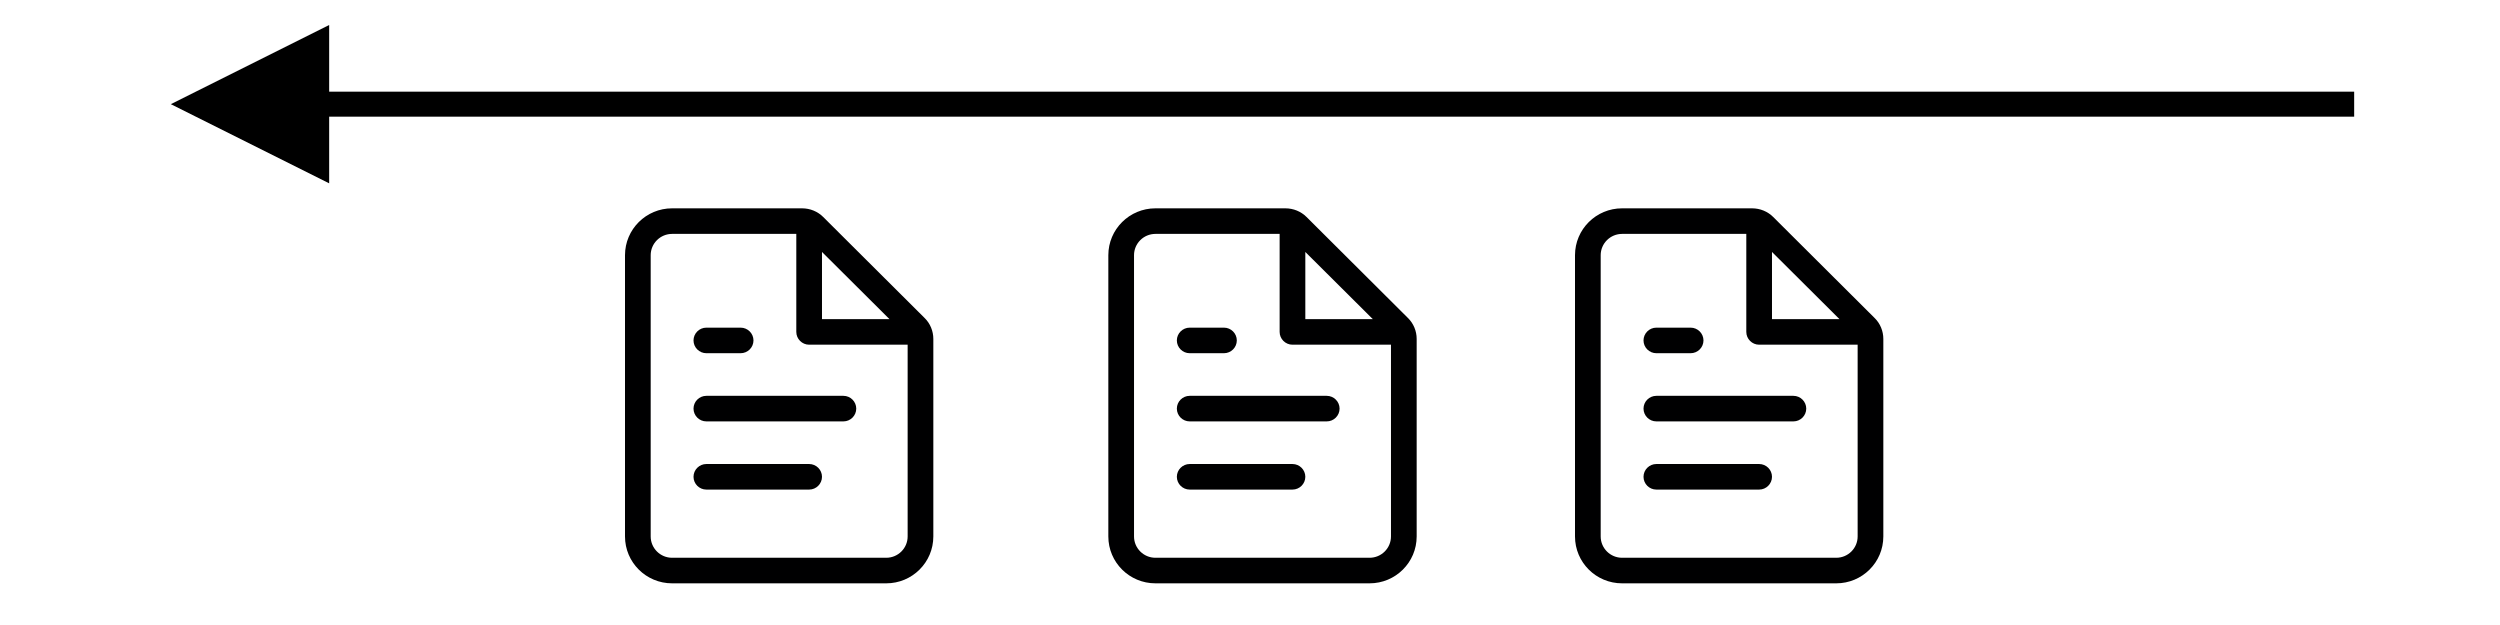 <?xml version="1.0" encoding="UTF-8"?>
<svg width="300px" height="75px" viewBox="0 0 300 75" version="1.1" xmlns="http://www.w3.org/2000/svg" xmlns:xlink="http://www.w3.org/1999/xlink">
    <g id="hashi-container-4-2-2" stroke="none" stroke-width="1" fill="none" fill-rule="evenodd">
        <g id="arrow" transform="translate(21, 12)" fill="#000000" fill-rule="nonzero">
            <path id="Line" d="M18.5,-9 L18.5,-1 L261.5,-1 L261.5,2 L18.5,2 L18.5,10 L-0.5,0.5 L18.5,-9 Z"></path>
        </g>
        <g id="Path_297" transform="translate(75, 25)" fill="#000001">
            <path d="M9.764,22.5 C8.913,22.5 8.222,23.195 8.222,24.034 C8.222,24.873 8.913,25.568 9.764,25.568 L26.208,25.568 C27.059,25.568 27.75,24.873 27.75,24.034 C27.75,23.195 27.059,22.5 26.208,22.5 L9.764,22.5 Z" id="Path" fill-rule="nonzero"></path>
            <path d="M8.222,32.216 C8.222,31.377 8.913,30.682 9.764,30.682 L22.097,30.682 C22.948,30.682 23.639,31.377 23.639,32.216 C23.639,33.055 22.948,33.75 22.097,33.75 L9.764,33.75 C8.913,33.75 8.222,33.055 8.222,32.216 Z" id="Path" fill-rule="nonzero"></path>
            <path d="M9.764,14.318 C8.913,14.318 8.222,15.014 8.222,15.852 C8.222,16.691 8.913,17.386 9.764,17.386 L13.875,17.386 C14.726,17.386 15.417,16.691 15.417,15.852 C15.417,15.014 14.726,14.318 13.875,14.318 L9.764,14.318 Z" id="Path" fill-rule="nonzero"></path>
            <path d="M0,5.625 C0,2.516 2.53,0 5.653,0 L21.246,0 C22.2,0 23.115,0.368 23.789,1.043 L35.946,13.152 C36.622,13.807 37,14.727 37,15.668 L37,39.375 C37,42.484 34.47,45 31.347,45 L5.653,45 C2.53,45 0,42.484 0,39.375 L0,5.625 Z M5.653,3.068 C4.234,3.068 3.083,4.214 3.083,5.625 L3.083,39.375 C3.083,40.786 4.234,41.932 5.653,41.932 L31.347,41.932 C32.766,41.932 33.917,40.786 33.917,39.375 L33.917,16.364 L22.097,16.364 C21.246,16.364 20.556,15.668 20.556,14.83 L20.556,3.068 L5.653,3.068 Z M23.639,5.236 L31.736,13.295 L23.639,13.295 L23.639,5.236 Z" id="Shape"></path>
        </g>
        <g id="Path_297" transform="translate(133, 25)" fill="#000001">
            <path d="M9.764,22.5 C8.913,22.5 8.222,23.195 8.222,24.034 C8.222,24.873 8.913,25.568 9.764,25.568 L26.208,25.568 C27.059,25.568 27.75,24.873 27.75,24.034 C27.75,23.195 27.059,22.5 26.208,22.5 L9.764,22.5 Z" id="Path" fill-rule="nonzero"></path>
            <path d="M8.222,32.216 C8.222,31.377 8.913,30.682 9.764,30.682 L22.097,30.682 C22.948,30.682 23.639,31.377 23.639,32.216 C23.639,33.055 22.948,33.75 22.097,33.75 L9.764,33.75 C8.913,33.75 8.222,33.055 8.222,32.216 Z" id="Path" fill-rule="nonzero"></path>
            <path d="M9.764,14.318 C8.913,14.318 8.222,15.014 8.222,15.852 C8.222,16.691 8.913,17.386 9.764,17.386 L13.875,17.386 C14.726,17.386 15.417,16.691 15.417,15.852 C15.417,15.014 14.726,14.318 13.875,14.318 L9.764,14.318 Z" id="Path" fill-rule="nonzero"></path>
            <path d="M0,5.625 C0,2.516 2.53,0 5.653,0 L21.246,0 C22.2,0 23.115,0.368 23.789,1.043 L35.946,13.152 C36.622,13.807 37,14.727 37,15.668 L37,39.375 C37,42.484 34.47,45 31.347,45 L5.653,45 C2.53,45 0,42.484 0,39.375 L0,5.625 Z M5.653,3.068 C4.234,3.068 3.083,4.214 3.083,5.625 L3.083,39.375 C3.083,40.786 4.234,41.932 5.653,41.932 L31.347,41.932 C32.766,41.932 33.917,40.786 33.917,39.375 L33.917,16.364 L22.097,16.364 C21.246,16.364 20.556,15.668 20.556,14.83 L20.556,3.068 L5.653,3.068 Z M23.639,5.236 L31.736,13.295 L23.639,13.295 L23.639,5.236 Z" id="Shape"></path>
        </g>
        <g id="Path_297" transform="translate(189, 25)" fill="#000001">
            <path d="M9.764,22.5 C8.913,22.5 8.222,23.195 8.222,24.034 C8.222,24.873 8.913,25.568 9.764,25.568 L26.208,25.568 C27.059,25.568 27.75,24.873 27.75,24.034 C27.75,23.195 27.059,22.5 26.208,22.5 L9.764,22.5 Z" id="Path" fill-rule="nonzero"></path>
            <path d="M8.222,32.216 C8.222,31.377 8.913,30.682 9.764,30.682 L22.097,30.682 C22.948,30.682 23.639,31.377 23.639,32.216 C23.639,33.055 22.948,33.75 22.097,33.75 L9.764,33.75 C8.913,33.75 8.222,33.055 8.222,32.216 Z" id="Path" fill-rule="nonzero"></path>
            <path d="M9.764,14.318 C8.913,14.318 8.222,15.014 8.222,15.852 C8.222,16.691 8.913,17.386 9.764,17.386 L13.875,17.386 C14.726,17.386 15.417,16.691 15.417,15.852 C15.417,15.014 14.726,14.318 13.875,14.318 L9.764,14.318 Z" id="Path" fill-rule="nonzero"></path>
            <path d="M0,5.625 C0,2.516 2.53,0 5.653,0 L21.246,0 C22.2,0 23.115,0.368 23.789,1.043 L35.946,13.152 C36.622,13.807 37,14.727 37,15.668 L37,39.375 C37,42.484 34.47,45 31.347,45 L5.653,45 C2.53,45 0,42.484 0,39.375 L0,5.625 Z M5.653,3.068 C4.234,3.068 3.083,4.214 3.083,5.625 L3.083,39.375 C3.083,40.786 4.234,41.932 5.653,41.932 L31.347,41.932 C32.766,41.932 33.917,40.786 33.917,39.375 L33.917,16.364 L22.097,16.364 C21.246,16.364 20.556,15.668 20.556,14.83 L20.556,3.068 L5.653,3.068 Z M23.639,5.236 L31.736,13.295 L23.639,13.295 L23.639,5.236 Z" id="Shape"></path>
        </g>
    </g>
</svg>